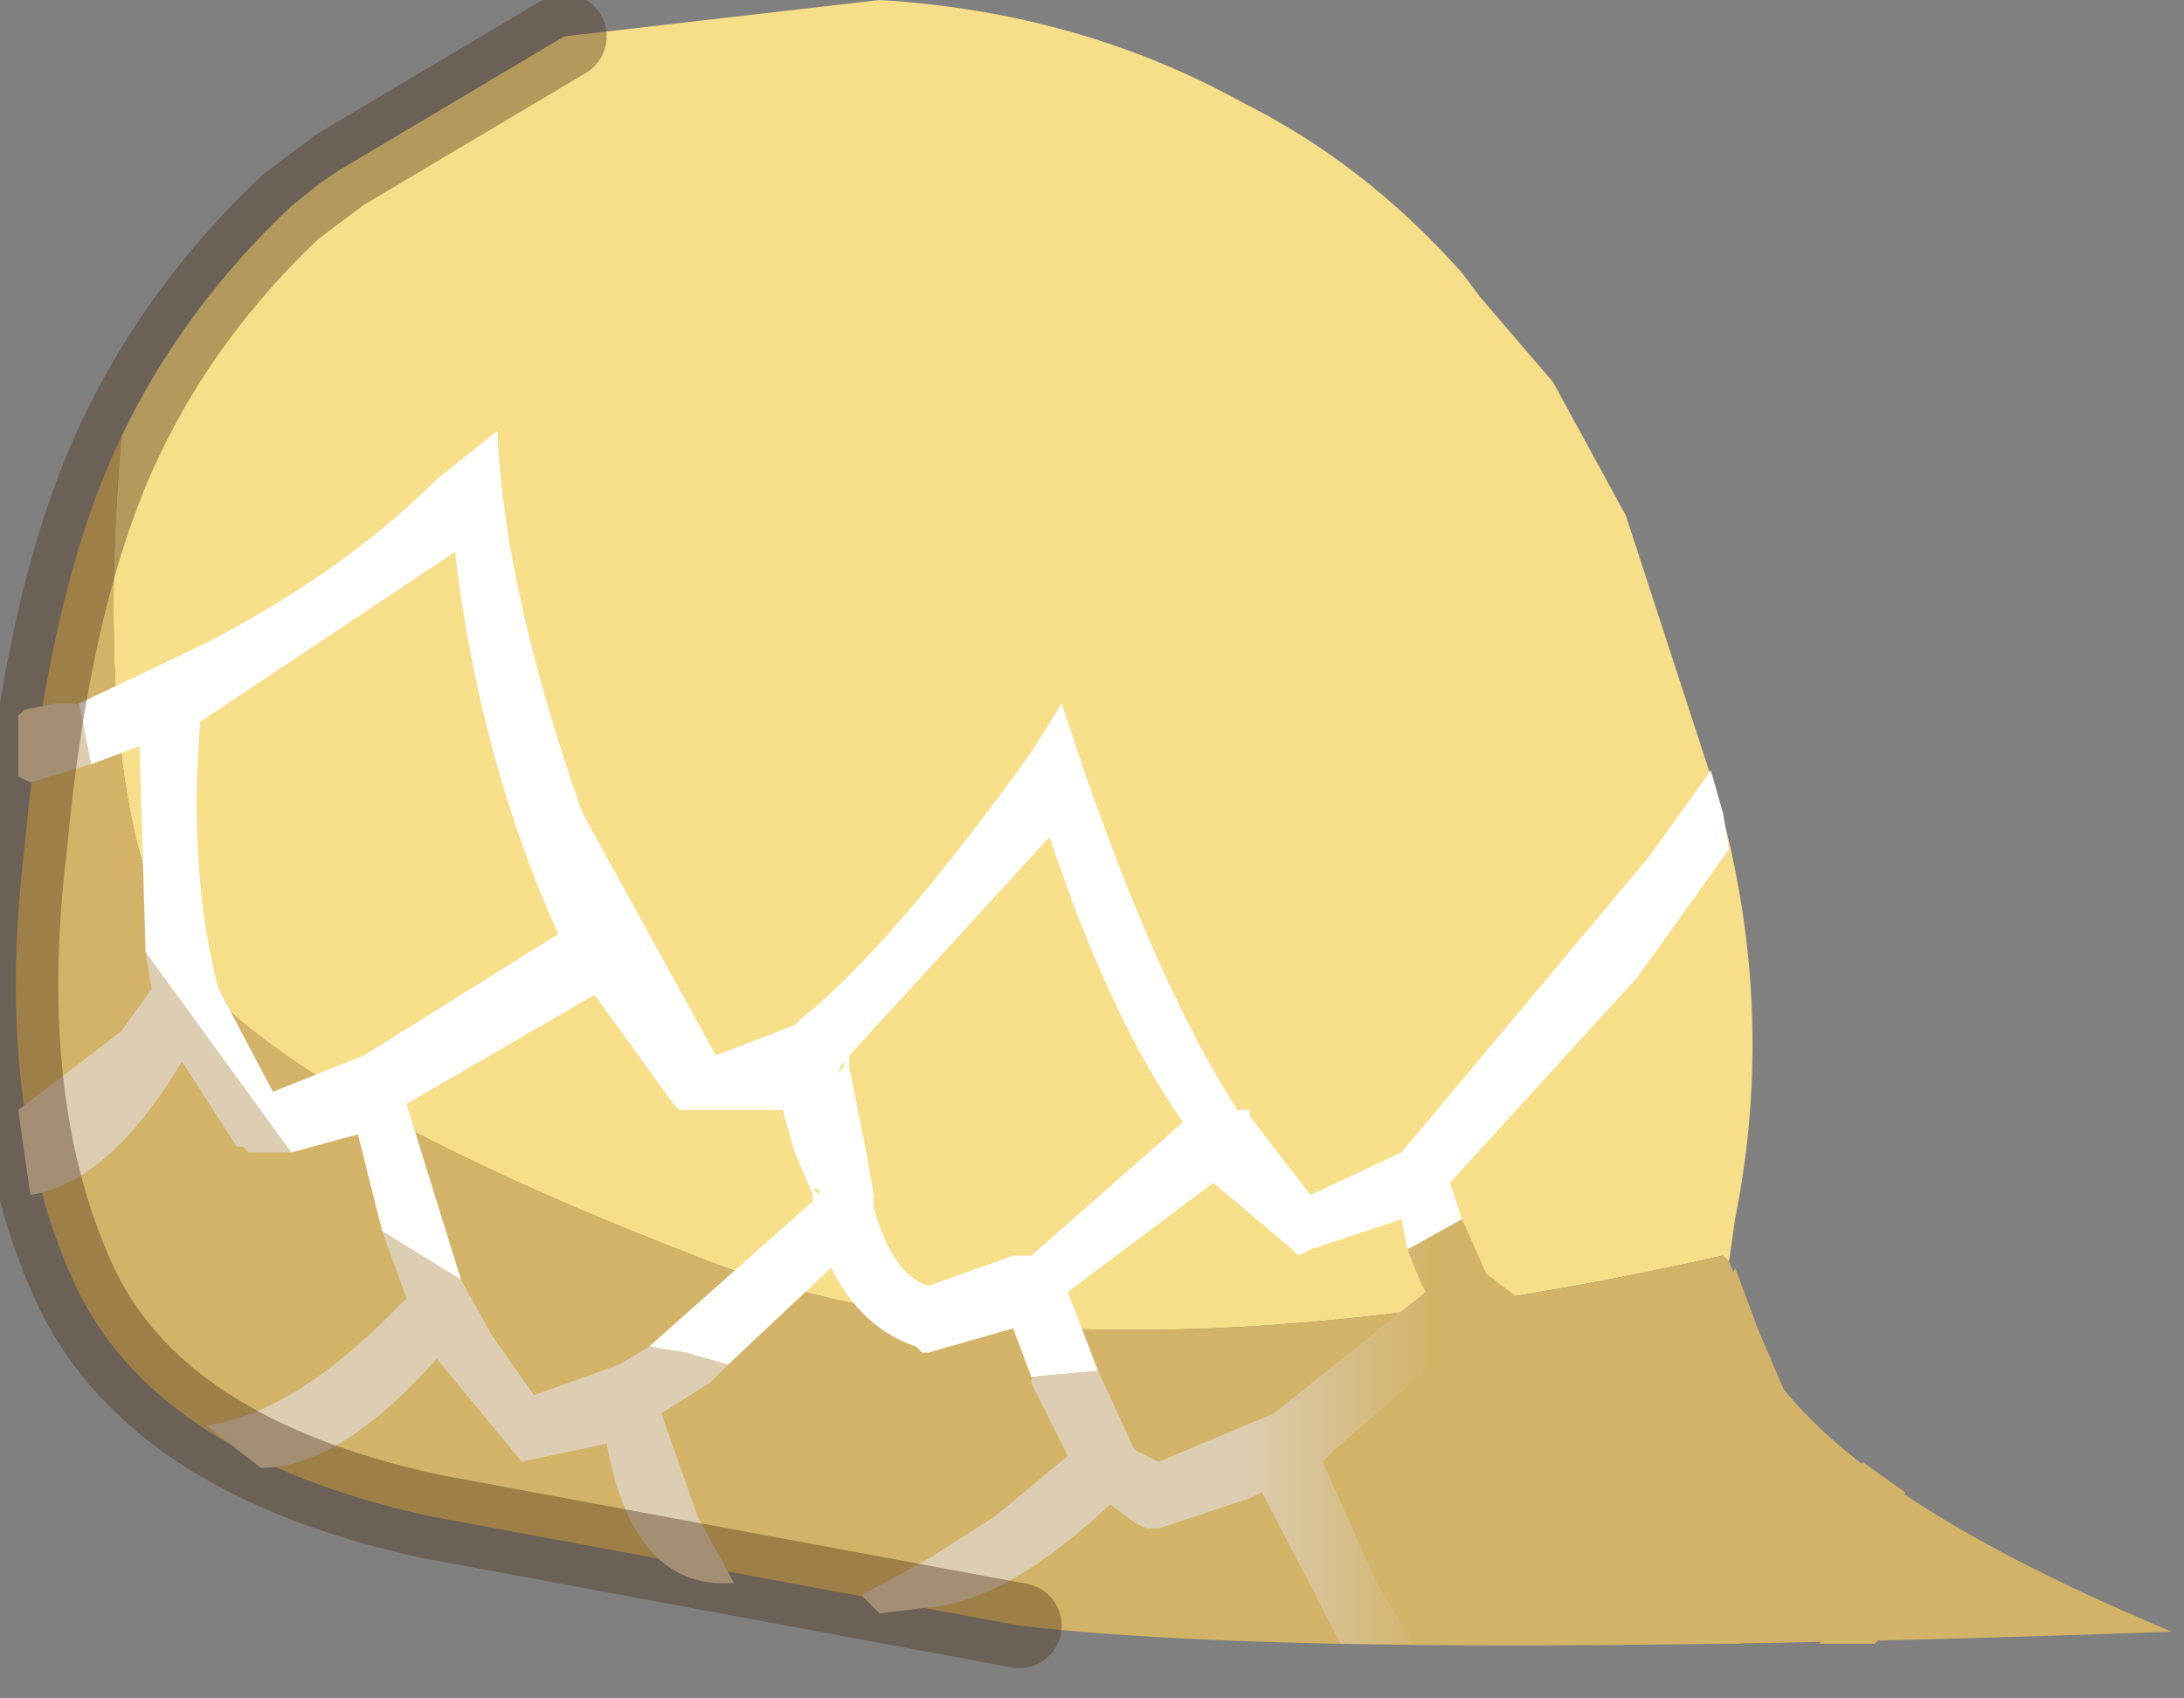 <?xml version="1.0" encoding="utf-8"?>
<svg version="1.1" id="Layer_1"
xmlns="http://www.w3.org/2000/svg"
xmlns:xlink="http://www.w3.org/1999/xlink"
width="18px" height="14px"
xml:space="preserve">
<rect width="100%" height="100%" fill="#808080" stroke="none"/>
<g id="PathID_3037" transform="matrix(1, 0, 0, 1, 7.25, 6.8)">
<path style="fill:#F7DE88;fill-opacity:1" d="M6.95 3.55Q1.6 4.75 -1.4 3.6Q-4.4 2.45 -5.45 1.45Q-6.55 0.4 -6.25 -3.2Q-5.75 -4.25 -4.85 -5.1L-4.6 -5.3L-4.45 -5.4L-2.6 -6.5L0 -6.8Q1.65 -6.7 3 -5.95Q4 -5.45 4.8 -4.55L4.95 -4.35L5.55 -3.65L6.15 -2.55L6.9 -0.25Q7.4 1.5 7.05 3.25L7 3.6L6.95 3.55" />
<path style="fill:#D3B368;fill-opacity:1" d="M7 3.6L7.45 4.65Q8.25 5.65 10.65 6.65Q3.7 6.9 1.15 6.6L-3.7 5.7Q-6 5.2 -6.65 3.75Q-7.3 2.3 -7.05 0.2Q-6.85 -1.95 -6.25 -3.2Q-6.55 0.4 -5.45 1.45Q-4.4 2.45 -1.4 3.6Q1.6 4.75 6.95 3.55L7 3.6" />
<linearGradient
id="LinearGradID_710" gradientUnits="userSpaceOnUse" gradientTransform="matrix(-0.001, 0.007, -0.007, -0.001, -13.95, 0.75)" spreadMethod ="pad" x1="-819.2" y1="0" x2="819.2" y2="0" >
<stop  offset="0" style="stop-color:#966B3E;stop-opacity:1" />
<stop  offset="1" style="stop-color:#362416;stop-opacity:1" />
</linearGradient>
<path style="fill:url(#LinearGradID_710) " d="M7 3.6L6.95 3.55L7 3.6" />
</g>
<g id="PathID_3038" transform="matrix(1, 0, 0, 1, 7.25, 6.8)">
<path style="fill:#FFFFFF;fill-opacity:1" d="M4.35 3.5L4.3 3.25L3.55 3.5L3.45 3.55L3.4 3.5L2.75 2.95L1.55 3.85L1.8 4.5L1.25 4.55L1.1 4.15L0.4 4.35L0.35 4.35L0.3 4.3Q-0.15 4.15 -0.4 3.65L-1.25 4.45L-1.6 4.35L-1.9 4.3L-0.55 3.1L-0.55 3.05L-0.7 2.7L-0.8 2.35L-1.6 2.35L-1.65 2.35L-1.7 2.3L-2.35 1.4L-3.9 2.3L-3.45 3.75L-4.1 3.35L-4.3 2.55L-4.85 2.7L-6.05 1.05L-6.1 -0.65L-6.5 -0.5L-6.6 -1L-5.55 -1.5Q-4.4 -2.1 -3.65 -2.85L-3.15 -3.25Q-3.1 -1.95 -2.45 -0.1L-1.35 1.9L-0.7 1.65L-0.65 1.6Q0.1 1 1.25 -0.6L1.5 -1L1.65 -0.55Q2.3 1.35 2.95 2.35L3.05 2.35L3.05 2.4L3.55 3.05L4.3 2.7L6.35 0.25L6.85 -0.45L6.95 -0.1L7 0.2L6.25 1.25L4.7 2.95L4.8 3.25L4.35 3.5M1.4 0.1L-0.25 1.9L-0.25 2L-0.1 2.75L-0.05 3.05L-0.05 3.15Q0.1 3.7 0.4 3.8L1.1 3.55L1.25 3.55L2.5 2.45Q1.9 1.6 1.4 0.1M-5.6 -0.85Q-5.7 0.4 -5.45 1.35L-5 2.2L-4.25 1.9L-2.65 0.9Q-3.3 -0.55 -3.5 -2.25L-5.6 -0.85M-0.3 1.95L-0.35 2.05L-0.3 2L-0.3 1.95M-0.5 3L-0.55 3L-0.5 3.05L-0.5 3" />
<linearGradient
id="LinearGradID_711" gradientUnits="userSpaceOnUse" gradientTransform="matrix(0.005, 0, 0, 0.002, 3.55, 5)" spreadMethod ="pad" x1="-819.2" y1="0" x2="819.2" y2="0" >
<stop  offset="0.427" style="stop-color:#DDCDB3;stop-opacity:1" />
<stop  offset="0.624" style="stop-color:#D3B368;stop-opacity:1" />
</linearGradient>
<path style="fill:url(#LinearGradID_711) " d="M2.1 5.15L2.3 5.25L3.25 4.85L4.5 3.85L4.45 3.75L4.35 3.5L4.8 3.25L5 3.7L6.25 4.65Q6.85 4.35 7.05 3.65L7.2 4.05L7.3 4.35L7.35 4.4L6.7 5.15L6.45 5.25L6.3 5.2L6.05 5.7L7.1 6.75L6.5 6.75L5.85 5.95L5.3 6.75L4.9 6.75L6 5L4.85 4.2L3.75 5.15L3.65 5.25L4.1 6.25L4.4 6.75L3.8 6.75L3.15 5.5L3.05 5.55L2.3 5.8L2.2 5.8L2.1 5.75L1.9 5.6Q1.05 6.4 0.4 6.45L0 6.5L-0.15 6.35L0.4 6.05L0.95 5.7L1.55 5.2L1.25 4.6L1.25 4.55L1.8 4.5L2.1 5.15" />
<path style="fill:#D3B368;fill-opacity:1" d="M8.45 5.5L8.45 5.55L8.45 5.6L8.2 6.7L8.25 6.7L8.2 6.75L7.75 6.75L8.1 5.25L8.45 5.5" />
<path style="fill:#DDCDB3;fill-opacity:1" d="M-6.6 -1L-6.5 -0.5L-7 -0.35L-7.1 -0.4L-7.1 -0.9L-7.05 -0.95L-6.8 -1L-6.6 -1M-5 2.7L-5.15 2.7L-5.2 2.7L-5.25 2.65L-5.3 2.65L-5.75 1.95Q-6.35 2.95 -7 3.05L-7.1 2.35L-6.25 1.7L-6 1.35L-6.05 1.05L-4.85 2.7L-5 2.7M-1.9 4.3L-1.6 4.35L-1.25 4.45L-1.4 4.6L-1.8 4.85L-1.5 5.7L-1.2 6.25L-1.35 6.25Q-2.05 6.2 -2.25 5.1L-2.95 5.25L-3.65 4.4Q-4.45 5.3 -5.1 5.3L-5.55 4.95Q-4.8 4.85 -3.9 3.9L-4.1 3.35L-3.45 3.75L-3.2 4.2L-2.85 4.7L-2.15 4.45L-1.9 4.3M4.05 7.1L4.25 7.1L4.1 7.1L4.05 7.1" />
</g>
<g id="PathID_3039" transform="matrix(1, 0, 0, 1, 7.25, 6.8)">
<path style="fill:none;stroke-width:0.7;stroke-linecap:round;stroke-linejoin:miter;stroke-miterlimit:5;stroke:#4F3218;stroke-opacity:0.4" d="M1.15 6.6L-3.7 5.7Q-6 5.2 -6.65 3.75Q-7.3 2.3 -7.05 0.2Q-6.85 -1.95 -6.25 -3.2Q-5.75 -4.25 -4.85 -5.1L-4.45 -5.4L-2.6 -6.5" />
</g>
</svg>
